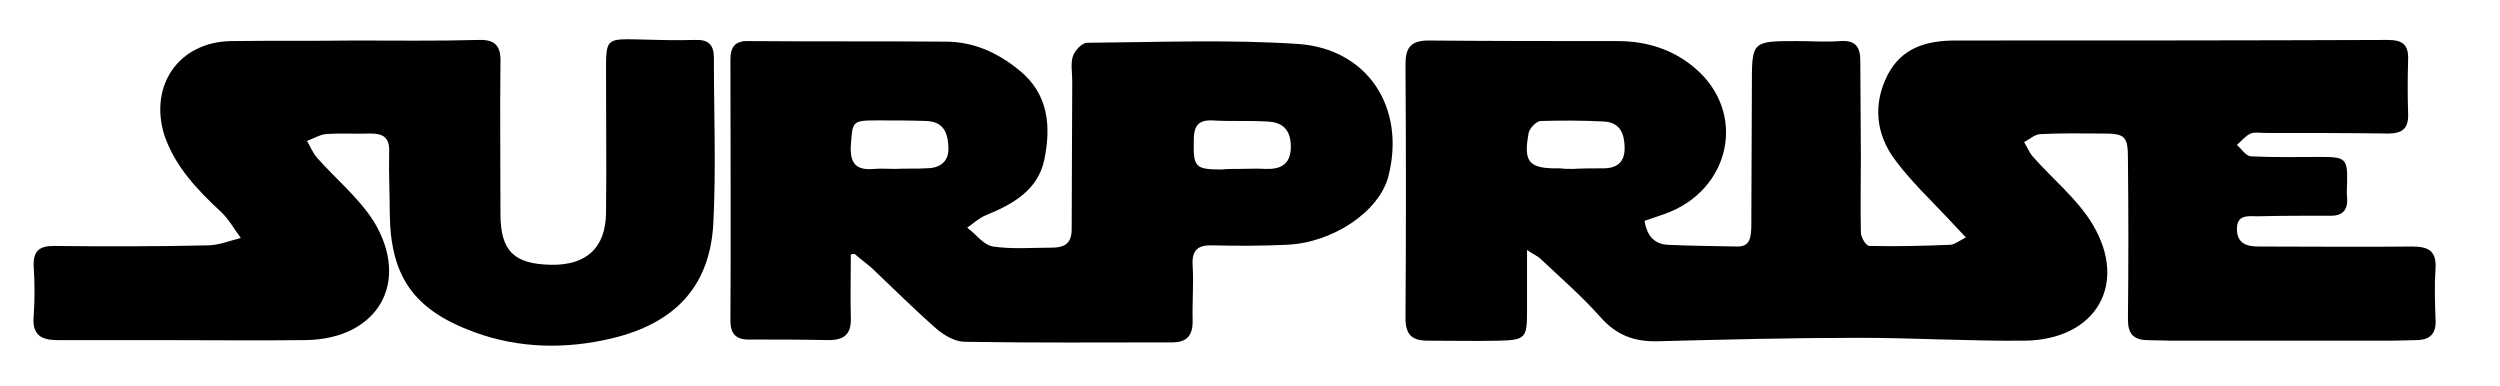<?xml version="1.0" encoding="utf-8"?>
<!-- Generator: Adobe Illustrator 21.1.0, SVG Export Plug-In . SVG Version: 6.00 Build 0)  -->
<svg version="1.1" id="Layer_1" xmlns="http://www.w3.org/2000/svg" xmlns:xlink="http://www.w3.org/1999/xlink" x="0px" y="0px"
	 viewBox="0 0 438.1 67.7" style="enable-background:new 0 0 438.1 67.7;" xml:space="preserve">
<style type="text/css">
	.st0{fill:#EE3057;}
</style>
<g>
	<path d="M344.5,41.6c-1.2-1.3-2.2-2.3-3.1-3.3c-3.2-3.4-6.6-6.6-9.4-10.4c-3.3-4.5-3.8-9.7-1.2-14.8c2.5-4.8,6.9-6,11.9-6
		c25.3,0,50.5,0,75.8-0.1c2.6,0,3.6,0.9,3.5,3.5c-0.1,3.1-0.1,6.3,0,9.4c0.1,2.6-1,3.5-3.5,3.5c-7.2-0.1-14.4-0.1-21.6-0.1
		c-0.8,0-1.8-0.2-2.5,0.1c-0.9,0.4-1.6,1.3-2.4,2c0.8,0.7,1.6,2,2.5,2c4.1,0.2,8.1,0.1,12.2,0.1c4.4,0,4.7,0.3,4.6,4.6
		c0,0.8-0.1,1.7,0,2.5c0.2,2.3-0.9,3.3-3.1,3.2c-4.2,0-8.4,0-12.5,0.1c-1.6,0-3.7-0.4-3.7,2.2c0,2.5,1.6,3.1,3.8,3.1
		c9,0,18,0.1,26.9,0c2.9,0,4.3,0.8,4.1,3.9c-0.2,2.9-0.1,5.8,0,8.8c0.2,2.6-1,3.7-3.4,3.7c-1.4,0-2.7,0.1-4.1,0.1
		c-12.9,0-25.9,0-38.8,0c-1.5,0-2.9-0.1-4.4-0.1c-2.3-0.1-3.2-1.2-3.2-3.6c0.1-9.4,0.1-18.8,0-28.2c0-3.9-0.5-4.4-4.3-4.4
		c-3.7,0-7.3-0.1-11,0.1c-1,0-1.9,0.9-2.9,1.4c0.5,0.8,0.9,1.8,1.5,2.5c3.5,4,7.8,7.4,10.5,11.9c6.3,10.5,0.6,20.2-11.8,20.4
		c-9.7,0.1-19.4-0.5-29.1-0.5c-11.8,0-23.5,0.3-35.3,0.6c-4.2,0.1-7.3-1.1-10.1-4.3c-3.2-3.6-7-6.9-10.5-10.2
		c-0.4-0.4-1-0.6-2.3-1.5c0,4,0,7.4,0,10.8c0,4.6-0.3,5-4.9,5.1c-4.2,0.1-8.4,0-12.5,0c-2.7,0-3.9-1-3.9-3.9
		c0.1-14.8,0.1-29.7,0-44.5c0-2.8,0.8-4.2,4-4.2c11.1,0.1,22.1,0.1,33.2,0.1c5.1,0,9.8,1.5,13.6,4.8c9.1,7.8,6.2,21.4-5.4,25.5
		c-1.2,0.4-2.3,0.8-3.5,1.2c0.4,2.7,1.8,4.1,4.1,4.2c4.1,0.2,8.1,0.2,12.2,0.3c2.2,0,2.3-1.6,2.4-3.3c0-8.2,0.1-16.5,0.1-24.7
		c0-8-0.1-8,8-8c2.5,0,5,0.2,7.5,0c2.7-0.2,3.5,1.1,3.5,3.4c0,5.6,0.1,11.3,0.1,16.9c0,4.4-0.1,8.8,0,13.2c0,0.9,0.9,2.4,1.5,2.4
		c4.7,0.1,9.4,0,14.1-0.2C342.4,42.9,343.2,42.3,344.5,41.6z M275.6,29.6C275.6,29.6,275.6,29.5,275.6,29.6c1.8-0.1,3.5-0.1,5.3-0.1
		c2.4,0,3.8-1,3.8-3.5c0-2.4-0.7-4.5-3.5-4.7c-3.7-0.2-7.5-0.2-11.2-0.1c-0.7,0-1.9,1.2-2.1,2c-1,5.3,0,6.4,5.5,6.3
		C274.1,29.6,274.9,29.6,275.6,29.6z"/>
	<path d="M149.1,44.6c0,3.7-0.1,7.4,0,11.1c0.1,2.9-1.2,3.9-3.9,3.9c-4.7-0.1-9.4-0.1-14.1-0.1c-2.2,0-3.1-1.1-3.1-3.3
		c0.1-15.2,0-30.5,0-45.7c0-2.3,0.8-3.4,3.3-3.3c11.5,0.1,23,0,34.4,0.1c4.9,0,9.1,1.9,12.9,5c5.2,4.2,5.6,9.9,4.4,15.7
		c-1.1,5.3-5.5,7.8-10.2,9.7c-1.2,0.5-2.2,1.4-3.3,2.2c1.5,1.1,2.8,3,4.5,3.3c3.4,0.5,6.9,0.2,10.3,0.2c2.2,0,3.5-0.7,3.5-3.2
		c0-8.7,0.1-17.3,0.1-26c0-1.5-0.3-3,0.1-4.3c0.3-1,1.6-2.4,2.5-2.4c12.3-0.1,24.7-0.6,36.9,0.2c12.2,0.8,19,11.1,15.9,23.2
		c-1.6,6.2-9.8,11.7-17.9,12c-4.3,0.2-8.6,0.2-12.8,0.1c-2.6-0.1-3.8,0.7-3.6,3.6c0.2,3.2-0.1,6.5,0,9.7c0,2.5-1,3.7-3.6,3.7
		c-12.1,0-24.2,0.1-36.3-0.1c-1.7,0-3.6-1.1-4.9-2.2c-3.9-3.4-7.6-7.1-11.4-10.7c-0.9-0.8-1.9-1.5-2.8-2.3
		C149.8,44.4,149.4,44.5,149.1,44.6z M217.1,29.6C217.1,29.6,217.1,29.6,217.1,29.6c1.6,0,3.1-0.1,4.7,0c2.6,0.1,4.3-0.8,4.4-3.6
		c0.1-3-1.2-4.6-4.1-4.7c-3.2-0.2-6.4,0-9.7-0.2c-2.5-0.1-3.2,1.1-3.2,3.4c-0.1,4.8,0.2,5.2,4.9,5.2C215,29.6,216,29.6,217.1,29.6z
		 M156.9,29.6C156.9,29.6,156.9,29.5,156.9,29.6c1.8-0.1,3.5,0,5.3-0.1c2.4,0,4.1-1,4-3.7c-0.1-2.6-0.9-4.5-3.9-4.6
		c-2.9-0.1-5.8-0.1-8.7-0.1c-4.3,0-4.2,0.2-4.5,4.4c-0.2,3.2,1,4.4,4.1,4.1C154.4,29.5,155.6,29.6,156.9,29.6z"/>
	<path d="M62,7.1c7.3,0,14.6,0.1,21.9-0.1c2.9-0.1,3.9,1.1,3.8,3.9c-0.1,8.9,0,17.8,0,26.6c0,6.5,2.4,8.8,8.9,8.9
		c6.2,0.1,9.5-3,9.6-9c0.1-8.4,0-16.7,0-25.1c0-5.4,0.1-5.5,5.3-5.4c3.4,0.1,6.9,0.2,10.3,0.1c2.3-0.1,3.3,0.8,3.3,3.1
		c0,9.7,0.4,19.4-0.1,29.1c-0.6,10.8-6.5,17.4-17.8,20.1c-8,1.9-16.2,1.8-24.1-1.1c-10.6-3.9-14.7-9.7-14.8-20.9
		c0-3.5-0.2-7.1-0.1-10.6c0.1-2.6-1-3.3-3.3-3.3c-2.6,0.1-5.2-0.1-7.8,0.1c-1.1,0.1-2.2,0.8-3.3,1.2c0.6,1,1,2.1,1.8,3
		c3.3,3.7,7.3,7,9.9,11.1c6.5,10.7,0.7,20.6-11.9,20.8c-8.8,0.1-17.5,0-26.3,0c-5.7,0-11.5,0-17.2,0c-2.9,0-4.5-0.9-4.2-4.2
		c0.2-2.9,0.2-5.8,0-8.8c-0.1-2.6,1-3.5,3.5-3.5c9,0.1,18,0.1,26.9-0.1c2,0,3.9-0.8,5.9-1.3c-1.2-1.6-2.1-3.3-3.5-4.6
		c-4.2-3.9-8-7.9-9.9-13.4C26.1,15,31.3,7.4,40.4,7.2C47.6,7.1,54.8,7.2,62,7.1C62,7.2,62,7.2,62,7.1z"/>
</g>
</svg>
